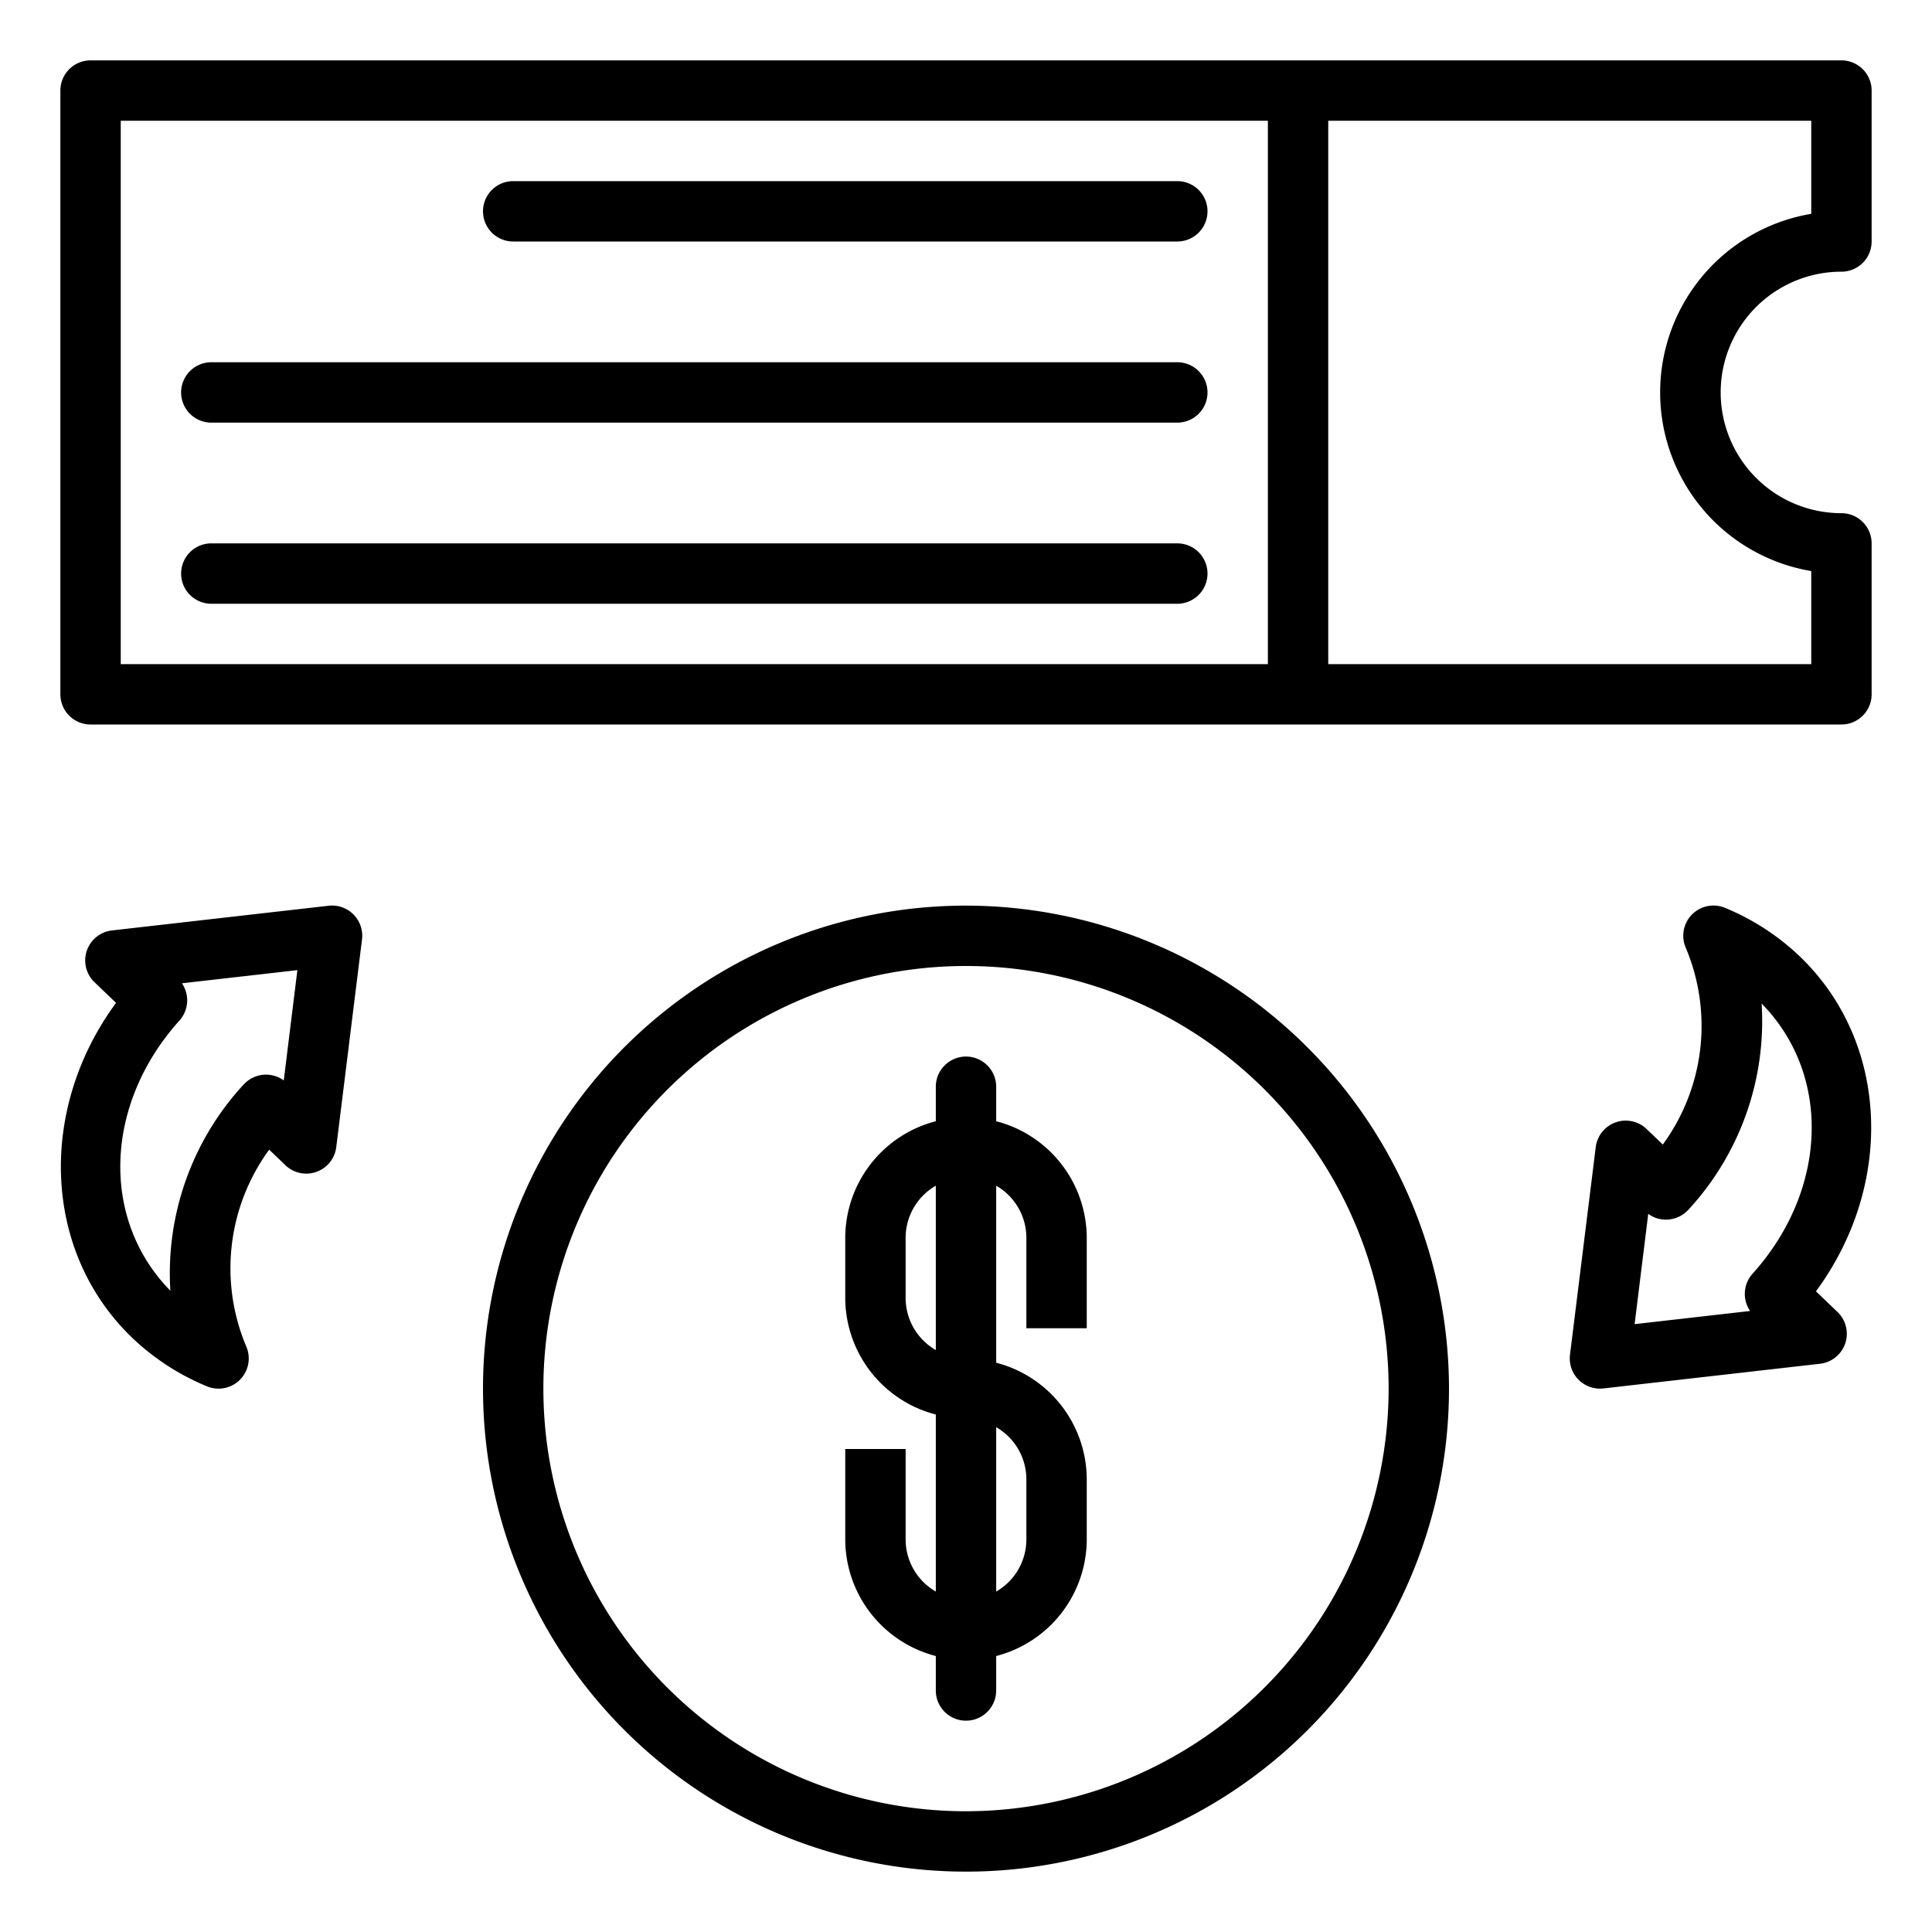 <svg xmlns="http://www.w3.org/2000/svg" data-name="Layer 1" viewBox="0 0 64 64"><path d="M3 24h58a1 1 0 0 0 1-1v-5a1 1 0 0 0-1-1 4 4 0 0 1 0-8 1 1 0 0 0 1-1V3a1 1 0 0 0-1-1H3a1 1 0 0 0-1 1v20a1 1 0 0 0 1 1ZM44 4h16v3.083a6 6 0 0 0 0 11.834V22H44ZM4 4h38v18H4Z"/><path d="M39 6H17a1 1 0 0 0 0 2h22a1 1 0 0 0 0-2zm0 12H7a1 1 0 0 0 0 2h32a1 1 0 0 0 0-2zm0-6H7a1 1 0 0 0 0 2h32a1 1 0 0 0 0-2zm-7 18a16 16 0 1 0 16 16 16.019 16.019 0 0 0-16-16zm0 30a14 14 0 1 1 14-14 14.015 14.015 0 0 1-14 14z"/><path d="M33 37.142V36a1 1 0 0 0-2 0v1.142A4 4 0 0 0 28 41v2a4 4 0 0 0 3 3.858v5.864A1.993 1.993 0 0 1 30 51v-3h-2v3a4 4 0 0 0 3 3.858V56a1 1 0 0 0 2 0v-1.142A4 4 0 0 0 36 51v-2a4 4 0 0 0-3-3.858v-5.864A1.993 1.993 0 0 1 34 41v3h2v-3a4 4 0 0 0-3-3.858zm-2 7.58A1.993 1.993 0 0 1 30 43v-2a1.993 1.993 0 0 1 1-1.722zM34 49v2a1.993 1.993 0 0 1-1 1.722v-5.444A1.993 1.993 0 0 1 34 49zm20.545-11.6a1 1 0 0 0-1.684.6l-.853 6.879A1 1 0 0 0 53 46a1.069 1.069 0 0 0 .113-.006l7.178-.818a1 1 0 0 0 .578-1.716l-.713-.683c2.605-3.536 2.43-8.254-.541-11.1a7.981 7.981 0 0 0-2.464-1.6 1 1 0 0 0-1.3 1.337 6.662 6.662 0 0 1-.768 6.5zm1.388 2.671a9.212 9.212 0 0 0 2.423-6.827c2.315 2.355 2.2 6.169-.3 8.95a1 1 0 0 0-.082 1.234l-3.825.436.451-3.654a.979.979 0 0 0 .625.191 1 1 0 0 0 .708-.331zM9.455 38.6a1 1 0 0 0 1.684-.6l.853-6.879a1 1 0 0 0-1.105-1.117l-7.178.818a1 1 0 0 0-.578 1.716l.713.683c-2.6 3.536-2.43 8.254.541 11.1a7.981 7.981 0 0 0 2.464 1.6 1 1 0 0 0 1.3-1.337 6.662 6.662 0 0 1 .768-6.5zm-1.388-2.67a9.212 9.212 0 0 0-2.423 6.827c-2.315-2.355-2.2-6.169.3-8.95a1 1 0 0 0 .082-1.234l3.825-.436L9.4 35.79a1 1 0 0 0-1.331.14z"/></svg>